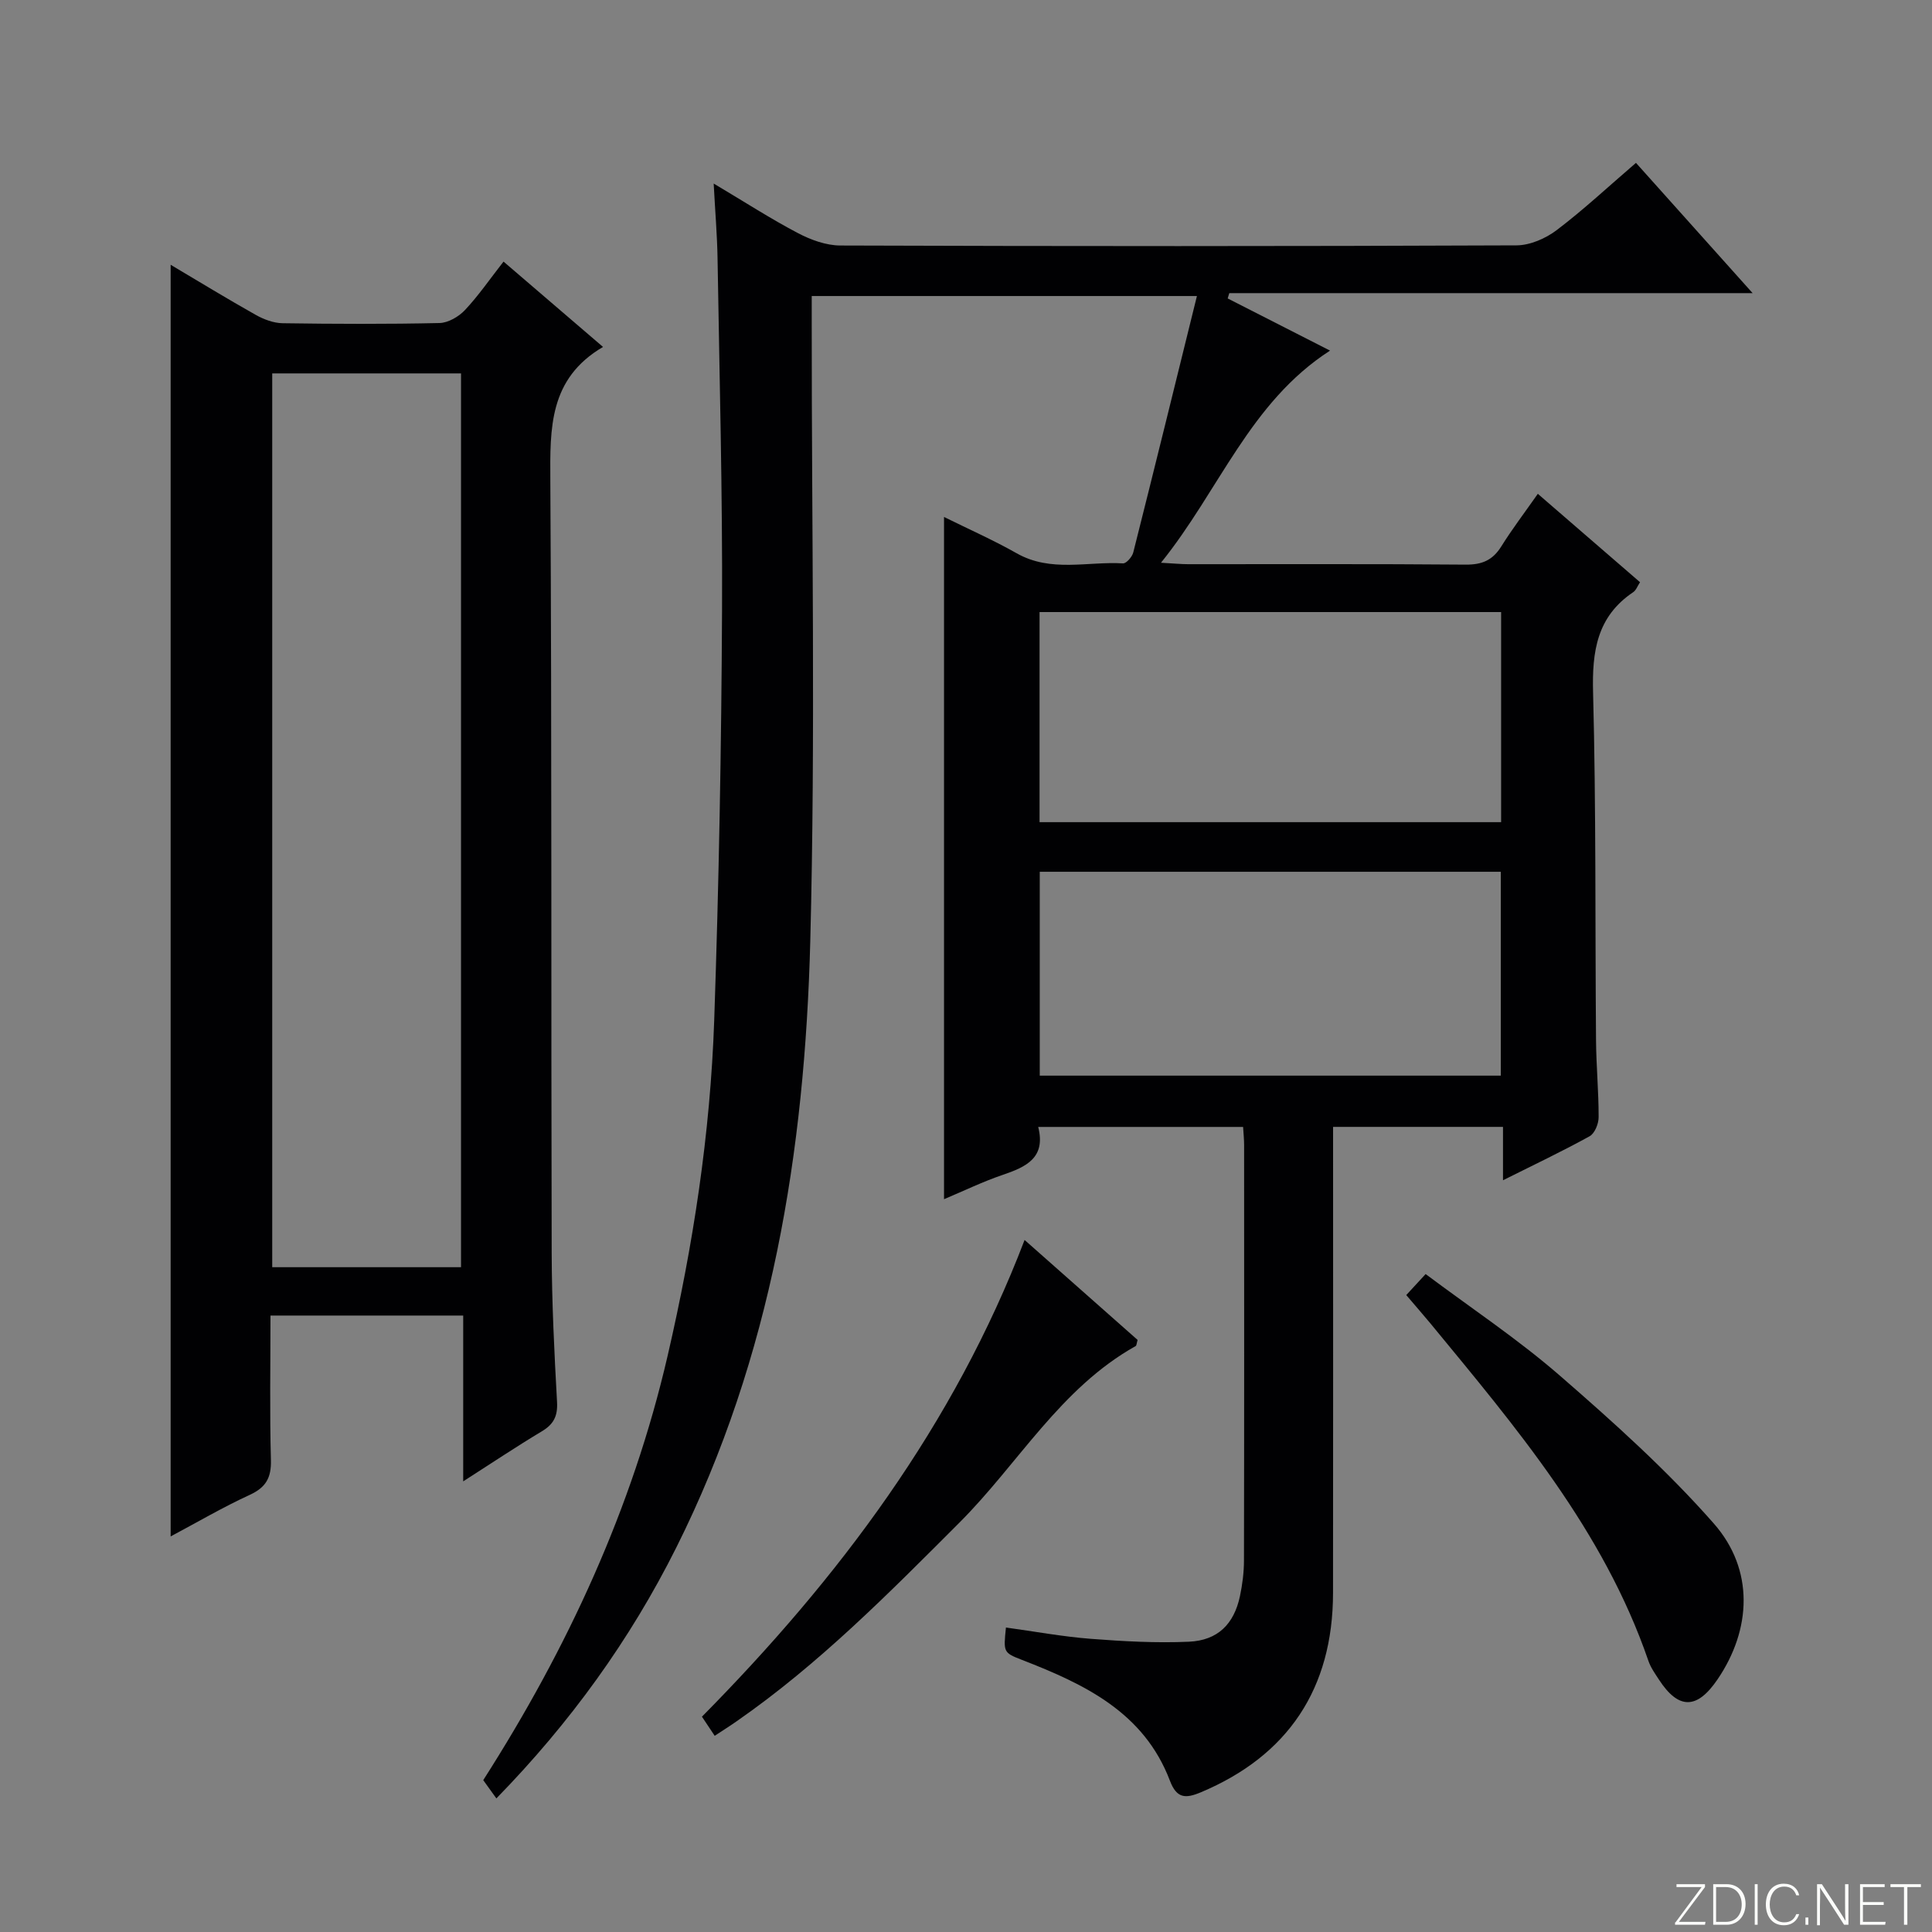 <svg enable-background="new 0 0 400 400" viewBox="0 0 400 400" xmlns="http://www.w3.org/2000/svg"><rect x="0" y="0" width="400" height="400" fill="#808080" stroke="none"/><g fill="#fbfcfa"><path d="m346.9 398 5.4-7.3h-5.2v-.6h5.9v.6l-5.4 7.2h5.5l-.1.6h-6.2v-.5z"/><path d="m354.7 390.1h2.8c2.3 0 3.9 1.6 3.9 4.1s-1.6 4.3-3.9 4.3h-2.8zm.6 7.8h2c2.2 0 3.3-1.6 3.3-3.6 0-1.8-1-3.6-3.3-3.6h-2z"/><path d="m363.9 390.1v8.4h-.6v-8.4z"/><path d="m372.5 396.3c-.4 1.3-1.4 2.3-3.2 2.3-2.4 0-3.7-1.9-3.7-4.3 0-2.3 1.2-4.3 3.7-4.3 1.8 0 2.9 1 3.2 2.4h-.6c-.4-1.1-1.1-1.8-2.5-1.8-2.1 0-3 1.9-3 3.7s.9 3.7 3 3.7c1.4 0 2.1-.7 2.5-1.7z"/><path d="m373.8 398.5v-1.5h.6v1.5z"/><path d="m376.2 398.5v-8.4h1c1.3 2 4.4 6.7 4.9 7.6-.1-1.2-.1-2.4-.1-3.8v-3.8h.7v8.4h-.9c-1.2-1.9-4.4-6.8-5-7.7.1 1.1 0 2.3 0 3.9v3.9h-.6z"/><path d="m390 394.4h-4.3v3.5h4.7l-.1.6h-5.2v-8.4h5.1v.6h-4.5v3.1h4.3v.7z"/><path d="m394.2 390.7h-2.8v-.6h6.3v.6h-2.8v7.8h-.7z"/></g><path d="m147.76 38c6.57 3.91 11.87 7.34 17.44 10.26 2.66 1.4 5.84 2.56 8.78 2.57 46.66.16 93.32.17 139.98-.03 2.81-.01 6.05-1.42 8.34-3.16 5.56-4.21 10.68-9 16.41-13.92 7.9 8.82 15.72 17.56 24.15 26.97-36.65 0-72.5 0-108.35 0-.11.37-.22.73-.33 1.1 6.91 3.52 13.83 7.05 21.19 10.8-16.63 10.73-22.88 28.88-35 43.92 2.75.15 4.17.3 5.59.3 19.16.02 38.33-.08 57.49.09 3.38.03 5.59-.91 7.37-3.76 2.28-3.65 4.9-7.09 7.57-10.9 7.16 6.2 14.06 12.17 21.16 18.3-.52.79-.81 1.66-1.41 2.06-7.52 5.06-8.54 12.25-8.31 20.78.63 23.98.41 47.98.61 71.97.04 5.32.55 10.63.54 15.95 0 1.36-.81 3.37-1.87 3.95-5.65 3.12-11.49 5.89-17.93 9.11 0-4 0-7.37 0-11.05-11.88 0-23.27 0-35.18 0v5.49c0 30.33.03 60.66-.01 90.99-.02 19.84-9.34 33.71-27.35 41.28-3.23 1.36-5.03 1.27-6.42-2.39-5.38-14.17-17.69-20-30.64-25.02-3.87-1.5-3.83-1.61-3.31-6.7 5.85.8 11.67 1.88 17.55 2.34 6.76.52 13.57.9 20.33.6 5.99-.27 9.34-3.66 10.57-9.44.51-2.42.83-4.94.83-7.41.06-28.66.04-57.33.03-85.99 0-1.14-.12-2.28-.21-3.74-14.12 0-28.01 0-42.42 0 1.63 6.4-2.51 8.28-7.36 9.93-4.05 1.37-7.92 3.26-12.14 5.03 0-47.24 0-94.02 0-141.25 5.04 2.5 10.17 4.76 15.04 7.52 7.09 4.02 14.67 1.65 22.02 2.09.68.04 1.89-1.35 2.12-2.26 4.42-17.51 8.72-35.04 13.18-53.09-27.12 0-53.18 0-79.75 0v6.07c-.02 42.49.79 85.01-.3 127.47-1.12 43.46-7.97 86.04-27.72 125.53-9.58 19.16-22.01 36.35-37.27 51.98-1.03-1.43-1.86-2.59-2.72-3.78 17.45-27.29 30.86-56.26 38.17-87.84 5.3-22.87 8.84-46.03 9.65-69.48.97-28.28 1.49-56.58 1.62-84.87.12-24.31-.54-48.62-.93-72.92-.08-4.78-.49-9.56-.8-15.45zm67.47 132.22h95.56c0-14.65 0-28.92 0-43.5-31.91 0-63.62 0-95.56 0zm95.49 52.48c0-14.24 0-28.12 0-42.21-31.95 0-63.62 0-95.45 0v42.21z" fill="#010103"/><path d="m35.33 54.82c5.99 3.55 11.76 7.08 17.65 10.39 1.66.93 3.67 1.68 5.53 1.71 10.82.16 21.66.2 32.48-.04 1.8-.04 3.98-1.31 5.27-2.68 2.82-3 5.17-6.44 7.99-10.04 6.86 5.89 13.37 11.47 20.6 17.67-11.21 6.57-10.97 16.84-10.91 27.64.32 53.3.14 106.61.28 159.91.03 10.3.54 20.61 1.11 30.9.16 2.92-.71 4.6-3.15 6.06-5.22 3.13-10.29 6.52-16.28 10.36 0-11.99 0-23.01 0-34.33-13.5 0-26.39 0-39.9 0 0 10.04-.18 19.98.09 29.91.1 3.69-1.04 5.68-4.41 7.23-5.53 2.54-10.81 5.64-16.35 8.59 0-87.82 0-175.14 0-263.28zm60.12 207.54c0-62.04 0-123.56 0-185.05-13.29 0-26.2 0-39.09 0v185.05z" fill="#010103"/><path d="m147.97 359.38c-1.03-1.54-1.75-2.63-2.64-3.96 28.35-28.7 52.18-60.42 66.8-98.7 8.11 7.18 15.82 13.99 23.4 20.7-.21.7-.21 1.16-.41 1.27-15.59 8.73-24.29 24.35-36.44 36.51-14.61 14.62-29.09 29.31-46.15 41.16-1.35.95-2.74 1.82-4.56 3.02z" fill="#010103"/><path d="m291.15 268.13c1.33-1.44 2.42-2.63 4.01-4.35 9.38 7.02 19.06 13.45 27.77 21.01 11.12 9.66 22.18 19.59 31.88 30.62 8.44 9.59 7.8 21.97.8 32.27-4.26 6.28-8.08 6.31-12.15.06-.81-1.25-1.71-2.5-2.18-3.89-9.29-27.03-27.42-48.34-45.16-69.89-1.58-1.9-3.2-3.75-4.97-5.83z" fill="#010103"/></svg>
